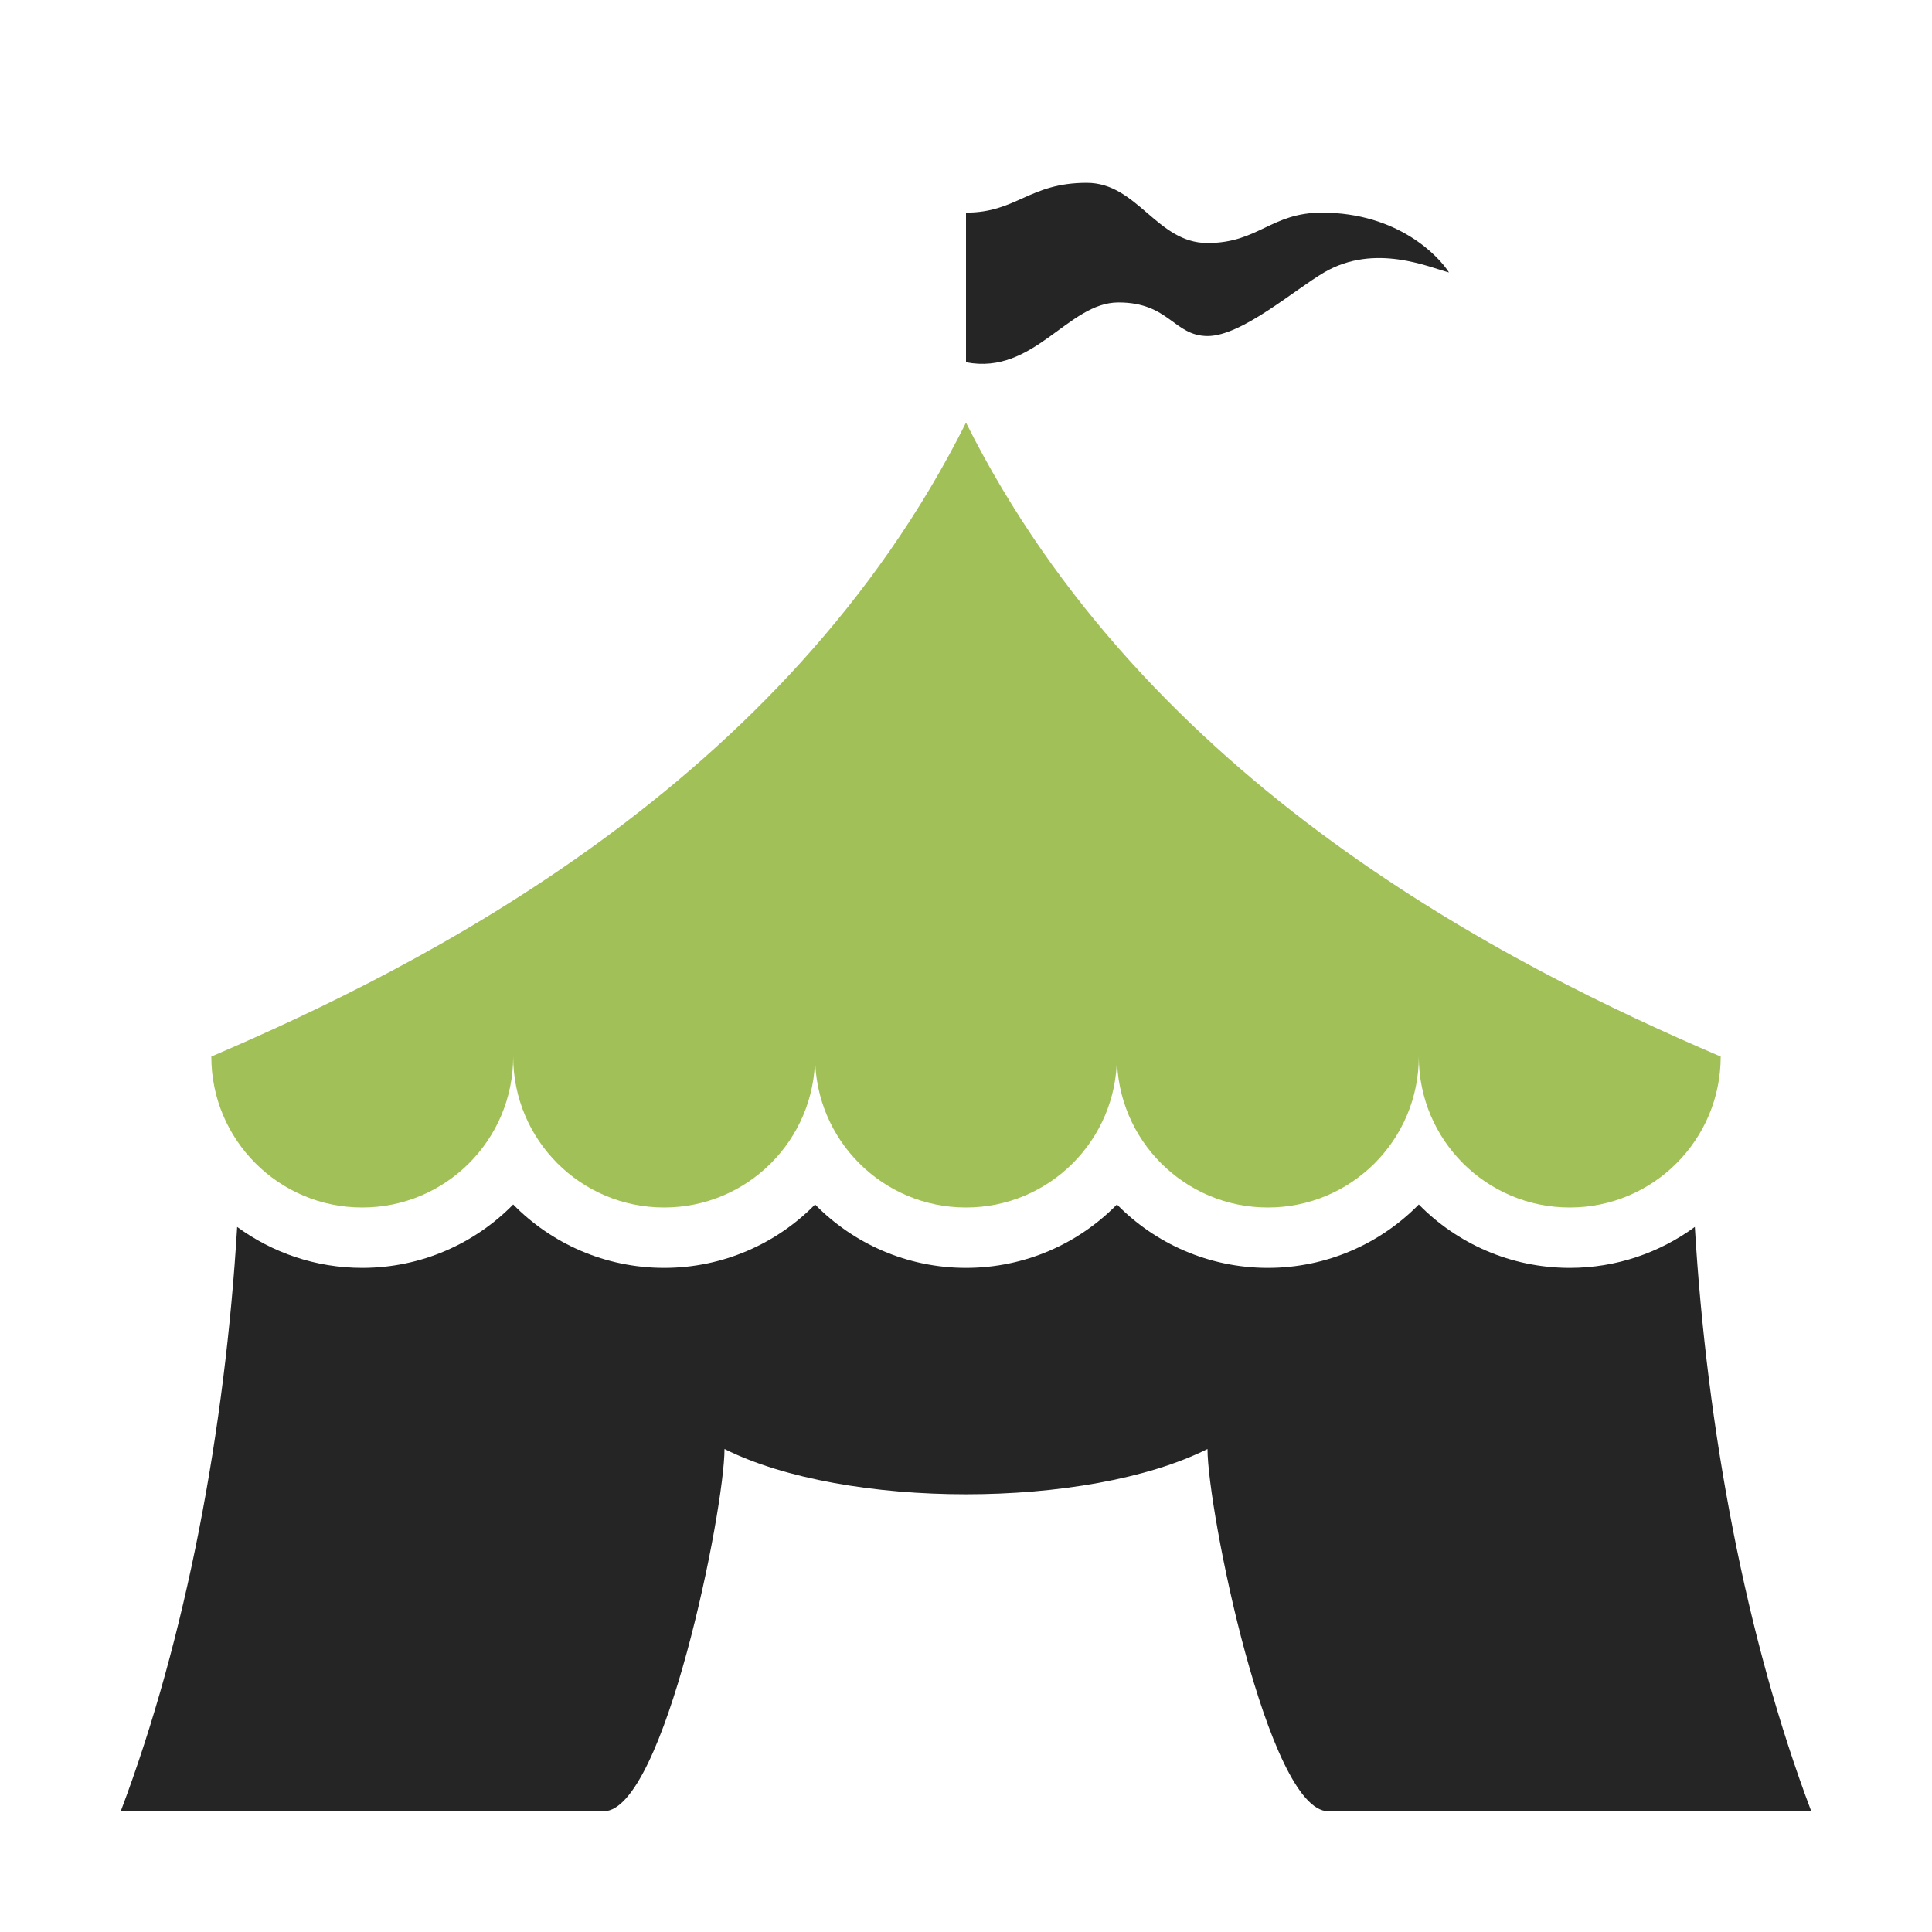 <?xml version="1.0" encoding="UTF-8"?>
<!DOCTYPE svg PUBLIC "-//W3C//DTD SVG 1.1//EN" "http://www.w3.org/Graphics/SVG/1.1/DTD/svg11.dtd">
<svg xmlns="http://www.w3.org/2000/svg" xml:space="preserve" width="1024px" height="1024px" shape-rendering="geometricPrecision" text-rendering="geometricPrecision" image-rendering="optimizeQuality" fill-rule="nonzero" clip-rule="evenodd" viewBox="0 0 10240 10240" xmlns:xlink="http://www.w3.org/1999/xlink">
	<title>circus icon</title>
	<desc>circus icon from the IconExperience.com O-Collection. Copyright by INCORS GmbH (www.incors.com).</desc>
	<path id="curve2" fill="#252525" d="M8983 6503c64,1072 269,2176 617,3097l-2560 0c-320,-1 -640,-1600 -640,-1920 -640,320 -1920,320 -2560,0 0,320 -320,1919 -640,1920l-2560 0c348,-921 553,-2025 617,-3097 186,136 415,217 663,217 313,0 597,-129 800,-336 203,207 487,336 800,336 313,0 597,-129 800,-336 203,207 487,336 800,336 313,0 597,-129 800,-336 203,207 487,336 800,336 313,0 597,-129 800,-336 203,207 487,336 800,336 248,0 477,-81 663,-217z"/>
	<path id="curve1" fill="#A1C057" d="M7520 5600c0,442 -358,800 -800,800 -442,0 -800,-358 -800,-800 0,442 -358,800 -800,800 -442,0 -800,-358 -800,-800 0,442 -358,800 -800,800 -442,0 -800,-358 -800,-800 0,442 -358,800 -800,800 -442,0 -800,-358 -800,-800 1120,-480 3040,-1440 4000,-3360 960,1920 2880,2880 4000,3360 0,442 -358,800 -800,800 -442,0 -800,-358 -800,-800z"/>
	<path id="curve0" fill="#252525" d="M5120 1127l0 793c361,70 539,-317 808,-317 270,0 293,178 473,178 180,0 457,-243 617,-337 270,-158 559,-26 662,0 -53,-84 -269,-317 -674,-317 -269,0 -337,161 -606,161 -269,0 -371,-319 -640,-319 -306,0 -371,158 -640,158z"/>
</svg>
